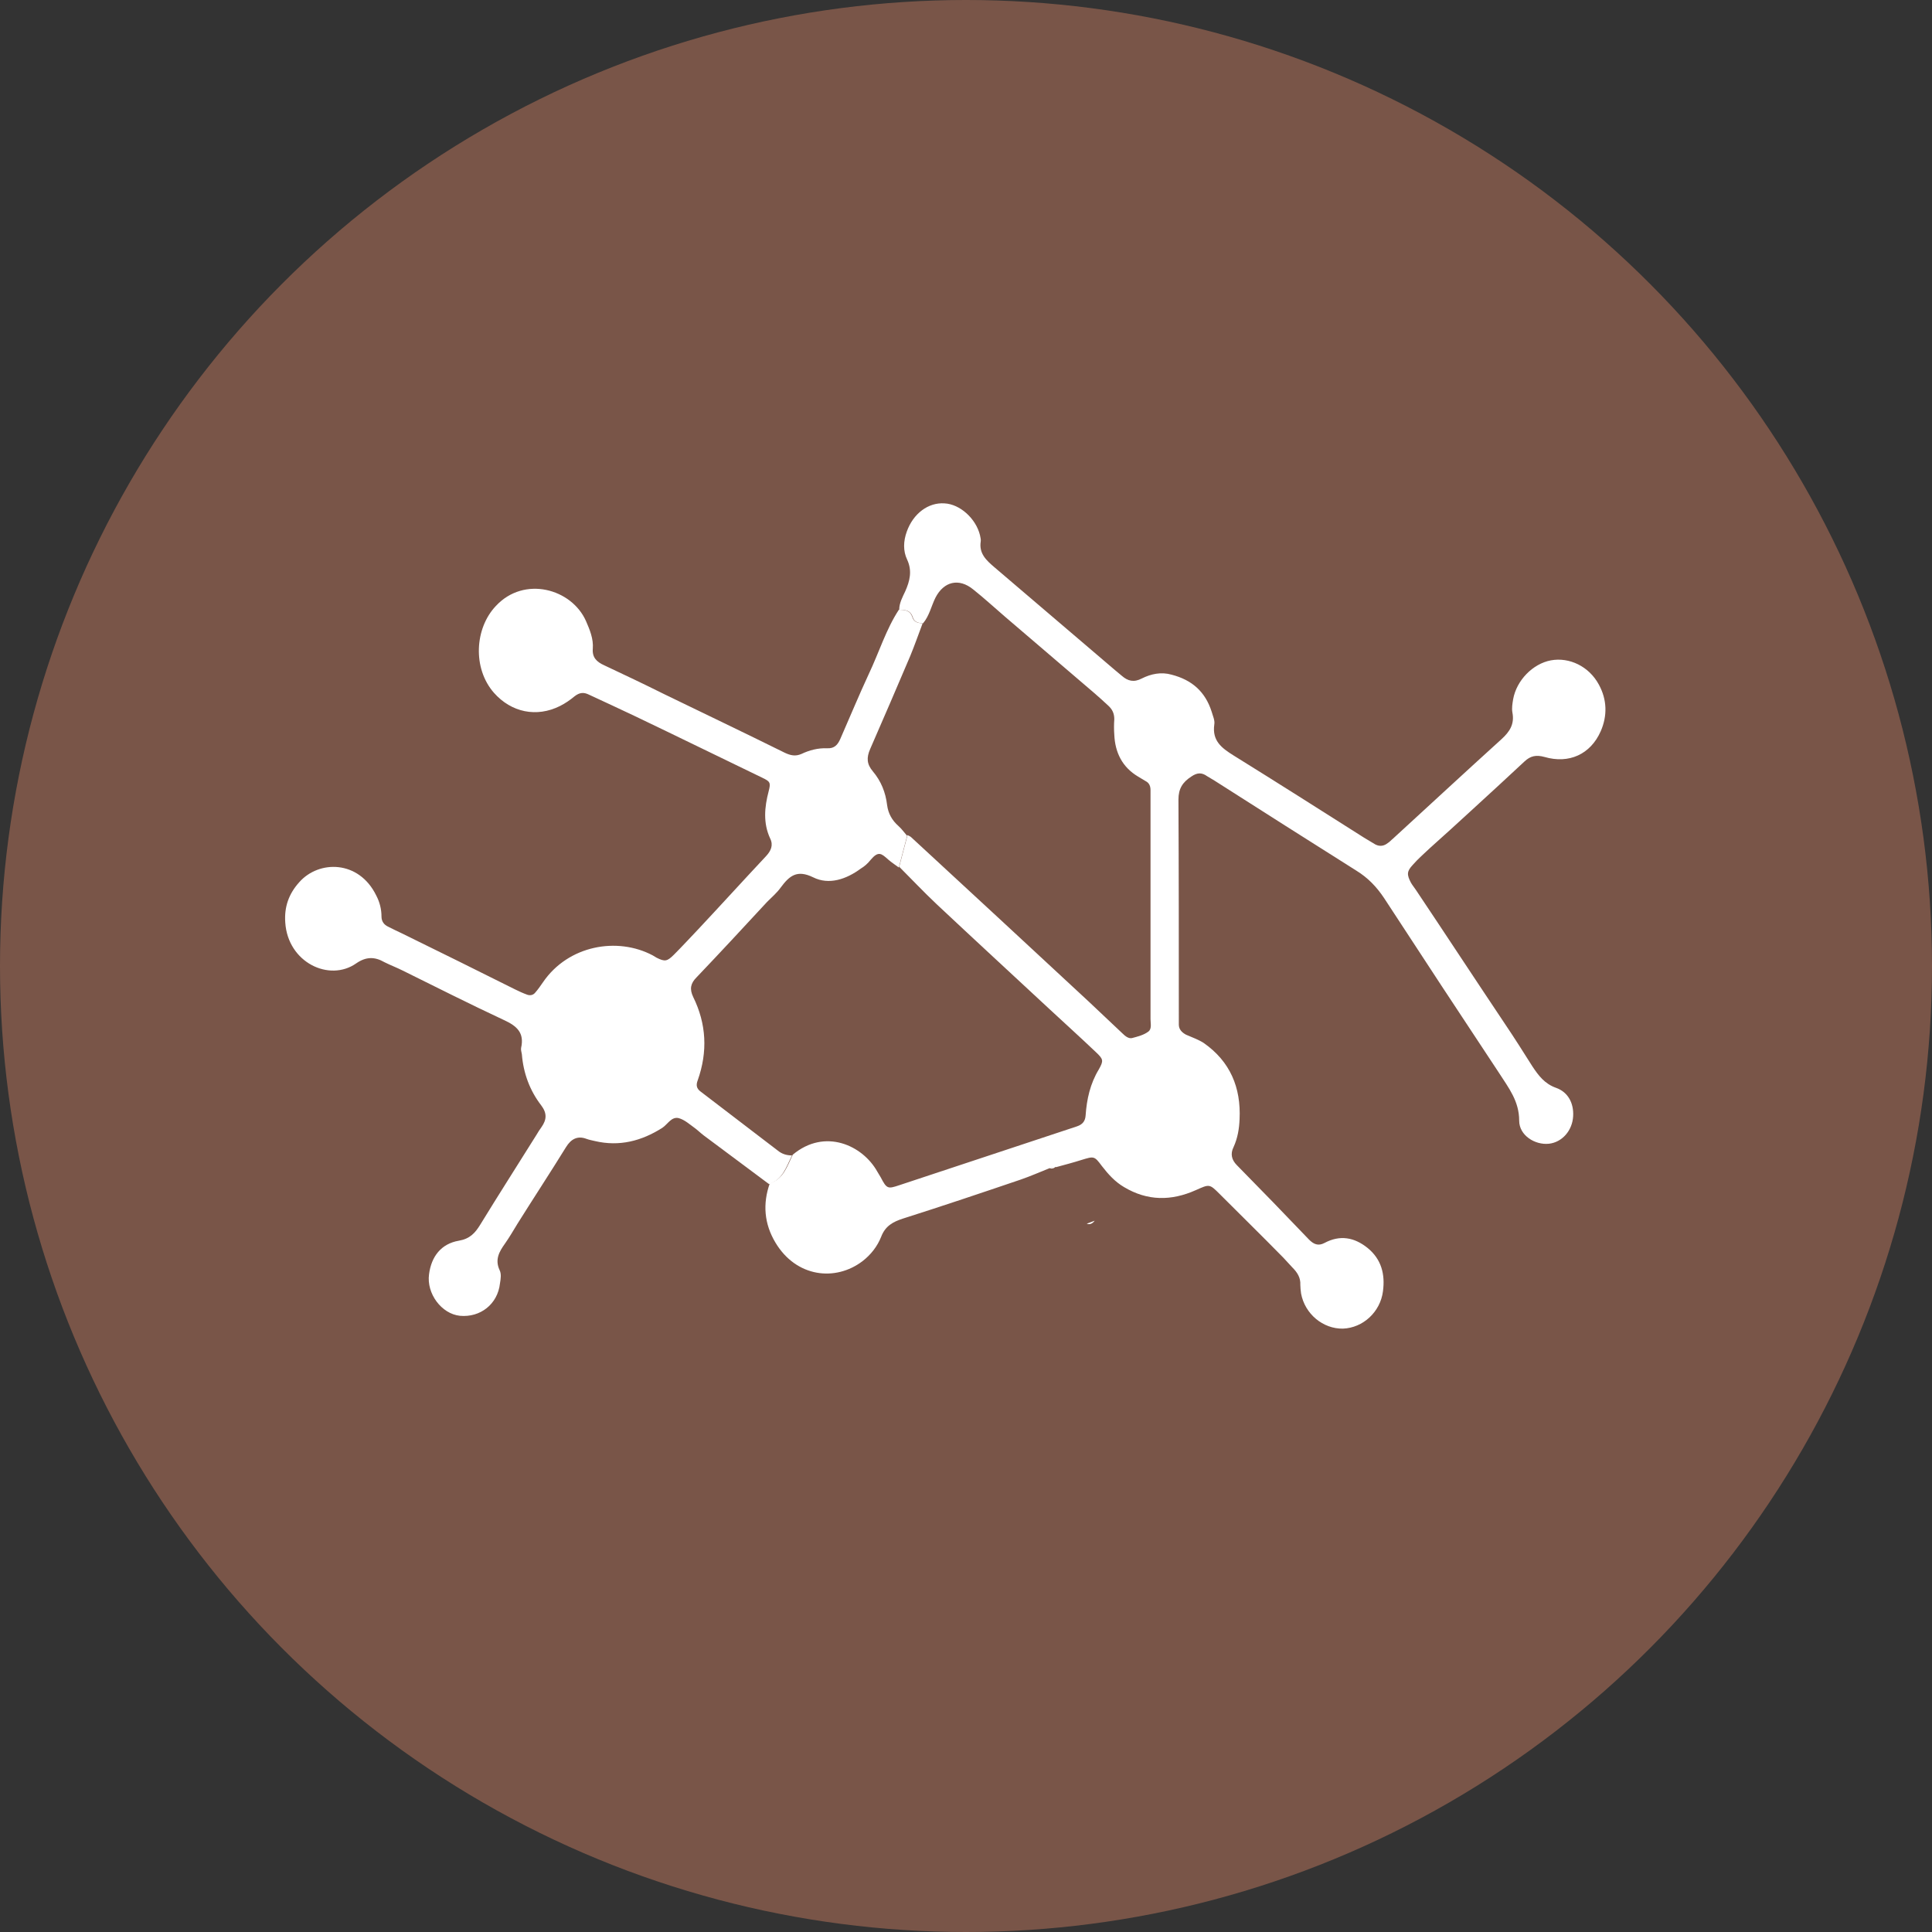 <?xml version="1.0" encoding="utf-8"?>
<!-- Generator: Adobe Illustrator 23.0.2, SVG Export Plug-In . SVG Version: 6.00 Build 0)  -->
<svg version="1.1"
	 id="svg4979" xmlns:cc="http://creativecommons.org/ns#" xmlns:dc="http://purl.org/dc/elements/1.1/" xmlns:inkscape="http://www.inkscape.org/namespaces/inkscape" xmlns:rdf="http://www.w3.org/1999/02/22-rdf-syntax-ns#" xmlns:sodipodi="http://sodipodi.sourceforge.net/DTD/sodipodi-0.dtd" xmlns:svg="http://www.w3.org/2000/svg"
	 xmlns="http://www.w3.org/2000/svg" xmlns:xlink="http://www.w3.org/1999/xlink" x="0px" y="0px" viewBox="0 0 512 512"
	 style="enable-background:new 0 0 512 512;" xml:space="preserve">
<rect x="0" y="0" width="512" height="512" fill="#333333" stroke="none"/>
<style type="text/css">
	.st0{fill:#795548;}
	.st1{fill:#FFFFFF;}
</style>
<sodipodi:namedview  bordercolor="#666666" borderopacity="1" gridtolerance="10" guidetolerance="10" id="namedview4981" inkscape:current-layer="svg4979" inkscape:cx="157.32324" inkscape:cy="449.64054" inkscape:pageopacity="0" inkscape:pageshadow="2" inkscape:window-height="908" inkscape:window-maximized="0" inkscape:window-width="1722" inkscape:window-x="104" inkscape:window-y="76" inkscape:zoom="0.48475485" objecttolerance="10" pagecolor="#ffffff" showgrid="false">
	</sodipodi:namedview>
<circle id="path817" class="st0" cx="256" cy="256" r="256"/>
<path class="st1" d="M288,324.3c0.7-0.3,1.4-0.5,2.1-0.8C289.5,324.3,288.8,324.6,288,324.3z"/>
<g>
	<path class="st1" d="M278.1,309.6c-2.5,1-5,2.1-7.6,3c-10.3,3.5-20.7,7-31.1,10.3c-2.8,0.9-4.8,2-5.9,4.9c-1,2.5-2.7,4.7-4.9,6.4
		c-7.2,5.5-17.6,4.3-23.1-4.9c-3-5-3.4-10.3-1.5-15.7c3.7-1.2,4.6-4.6,6.1-7.6c8.5-7.1,18.5-2.5,22.4,4.5c0.3,0.5,0.6,1,0.9,1.5
		c1.6,3.1,1.9,3.1,4.9,2.1c15.7-5.2,31.4-10.4,47.1-15.6c1.5-0.5,2.2-1.4,2.3-2.9c0.3-4.3,1.2-8.4,3.5-12.2c1.3-2.3,1.2-2.7-0.7-4.5
		c-4.1-3.9-8.3-7.7-12.4-11.5c-10-9.3-20-18.5-29.9-27.8c-3.4-3.2-6.6-6.6-9.9-9.9c0.7-2.8,1.5-5.6,2.2-8.4c0.3,0.2,0.7,0.3,1,0.6
		c15.7,14.5,31.4,29,47.1,43.6c3,2.8,5.9,5.6,8.9,8.4c0.7,0.7,1.6,1.4,2.5,1.2c1.5-0.4,3.1-0.8,4.3-1.7c1-0.7,0.6-2.2,0.6-3.3
		c0-0.6,0-1.2,0-1.8c0-18.5,0-37,0-55.4c0-1.2,0-2.3,0-3.5c0-1-0.3-1.9-1.3-2.4c-0.7-0.4-1.3-0.8-2-1.2c-4.2-2.5-6.1-6.4-6.3-11.1
		c-0.1-1.4-0.1-2.7,0-4.1c0-1.5-0.5-2.6-1.6-3.6c-1.3-1.2-2.6-2.4-3.9-3.5c-7.8-6.7-15.7-13.4-23.5-20.1c-2.8-2.4-5.5-4.9-8.4-7.2
		c-3.8-3.1-7.8-2.1-10,2.2c-1.1,2.2-1.6,4.8-3.3,6.8c-1.2-0.1-2.3-0.3-2.7-1.6c-0.6-1.9-2-2-3.6-2c0-1.8,0.9-3.4,1.6-4.9
		c1.2-2.7,1.9-5.4,0.5-8.4c-1.1-2.3-1-4.9-0.1-7.4c1.7-4.8,5.7-7.8,10-7.5c4.1,0.2,8.3,4,9.4,8.4c0.1,0.6,0.3,1.2,0.2,1.7
		c-0.5,3.2,1.5,5,3.6,6.8c10.7,9.1,21.3,18.2,32,27.3c0.6,0.5,1.2,1,1.8,1.5c1.6,1.4,3.2,1.8,5.3,0.7c2.4-1.2,5.1-1.8,7.9-1
		c5.4,1.4,8.9,4.5,10.6,9.8c0.3,1.1,0.9,2.3,0.7,3.4c-0.6,4.3,1.9,6.2,5.1,8.2c11.6,7.2,23.1,14.5,34.6,21.8c1,0.6,2,1.2,3,1.8
		c1.2,0.6,2.3,0.4,3.3-0.4c0.5-0.3,0.9-0.8,1.3-1.1c9.6-8.8,19.2-17.7,28.8-26.4c2.2-2,3.5-4,2.9-7.1c-0.2-1.1,0-2.3,0.2-3.5
		c0.9-5,5.2-9.4,10-10.3c4.9-0.9,10.1,1.6,12.7,6.4c2.2,4,2.3,8.3,0.5,12.4c-2.7,6.1-8.4,8.7-14.9,6.8c-2.2-0.6-3.7-0.3-5.3,1.2
		c-4.7,4.4-9.4,8.7-14.2,13.1c-3.6,3.3-7.2,6.6-10.8,9.8c-1.6,1.5-3.2,2.9-4.6,4.5c-1.6,1.7-1.6,2.6-0.5,4.7
		c0.4,0.7,0.9,1.3,1.3,1.9c7.9,11.8,15.7,23.7,23.6,35.5c2.5,3.7,4.9,7.5,7.3,11.3c1.6,2.4,3.2,4.6,6.3,5.7c3.1,1.1,4.7,4,4.5,7.5
		c-0.2,3.8-2.9,6.9-6.4,7.3c-3.7,0.4-7.9-2.2-7.9-6.1c0-5.2-2.8-8.7-5.3-12.6c-10.2-15.4-20.4-30.9-30.5-46.4c-2-3-4.3-5.4-7.4-7.3
		c-12.5-7.9-25-15.8-37.5-23.8c-0.7-0.4-1.3-0.8-2-1.2c-1.4-1-2.6-1-4.2,0.1c-2.3,1.5-3.4,3.2-3.4,6.1c0.1,19.1,0.1,38.2,0.1,57.3
		c0,0.8,0,1.6,0,2.3c0,1.3,0.8,2.1,1.9,2.7c1.6,0.7,3.3,1.3,4.7,2.2c7,4.9,9.9,11.8,9.5,20.2c-0.1,2.5-0.5,5-1.6,7.4
		c-0.9,1.8-0.5,3.4,0.9,4.8c6.4,6.5,12.8,13.1,19.1,19.7c1.2,1.2,2.4,1.8,4.1,0.9c4.1-2.2,7.9-1.5,11.4,1.3c3.7,3,4.7,7,4.1,11.5
		c-0.7,5.5-5.3,9.7-10.6,9.9c-5.3,0.1-10.1-3.9-11.1-9.3c-0.1-0.8-0.2-1.6-0.2-2.3c0.1-1.9-0.8-3.3-2.1-4.6
		c-0.8-0.9-1.6-1.7-2.4-2.6c-5.6-5.7-11.3-11.3-16.9-16.9c-2.7-2.7-2.7-2.6-6.3-1c-6.5,2.9-12.8,2.9-19-0.8
		c-2.4-1.4-4.2-3.4-5.9-5.6c-2-2.7-2.1-2.6-5.4-1.6c-2.2,0.7-4.5,1.3-6.7,1.9C279.3,309.1,278.7,309.4,278.1,309.6z"/>
	<path class="st1" d="M238.2,161.6c1.6,0,3,0.1,3.6,2c0.4,1.3,1.5,1.5,2.7,1.6c-1.1,2.9-2.1,5.8-3.3,8.7c-3.5,8.2-7,16.4-10.6,24.6
		c-1,2.3-0.9,4,0.7,5.9c2.2,2.6,3.4,5.6,3.8,9c0.3,2.2,1.3,4,3,5.5c0.9,0.8,1.5,1.7,2.3,2.6c-0.7,2.8-1.5,5.6-2.2,8.4
		c-0.9-0.7-1.9-1.3-2.8-2.1c-1.8-1.6-2.6-2.4-4.7,0.1c-0.7,0.9-1.6,1.7-2.6,2.3c-3.8,2.8-8.4,4.4-12.6,2.3c-4.3-2.1-6.3-0.4-8.6,2.7
		c-1,1.4-2.4,2.6-3.6,3.8c-6.2,6.7-12.4,13.4-18.7,20c-1.6,1.6-1.9,3.1-0.9,5.2c3.5,7.1,3.9,14.5,1.2,22.1c-0.5,1.3-0.3,2.2,0.8,3
		c6.8,5.2,13.6,10.4,20.4,15.6c1.1,0.9,2.3,1.3,3.8,1.3c-1.5,2.9-2.4,6.4-6.1,7.6c-5.8-4.3-11.5-8.6-17.3-12.9
		c-0.8-0.6-1.5-1.3-2.3-1.9c-1.4-1-2.8-2.3-4.4-2.7c-1.9-0.4-2.9,1.7-4.3,2.6c-5.5,3.5-11.4,5-17.8,3.5c-0.8-0.2-1.5-0.3-2.3-0.6
		c-2.4-0.9-4.1,0.1-5.4,2.2c-4.2,6.8-8.6,13.5-12.8,20.2c-1.1,1.8-2.2,3.7-3.4,5.4c-1.5,2.1-2.7,4.2-1.4,7c0.5,1,0.3,2.3,0.1,3.5
		c-0.6,5.5-5.2,9.1-10.6,8.6c-4.9-0.5-8.9-5.9-8.2-11c0.6-4.7,3.2-8.1,7.9-8.9c2.9-0.5,4.3-2,5.7-4.3c4.9-8,9.9-15.8,14.9-23.8
		c0.4-0.7,0.8-1.3,1.3-2c1.4-2,1.5-3.7-0.1-5.8c-3-3.9-4.7-8.5-5.1-13.5c-0.1-0.6-0.3-1.2-0.2-1.7c0.9-4-1.1-5.8-4.6-7.4
		c-9-4.2-17.9-8.7-26.8-13.1c-1.6-0.8-3.2-1.4-4.8-2.2c-2.6-1.5-4.9-1.5-7.5,0.3c-7.1,5-18.1-0.2-18.8-10.8
		c-0.3-4.1,0.9-7.6,3.7-10.7c5.2-5.9,15.8-5.9,20.4,3.5c0.9,1.7,1.4,3.6,1.4,5.6c0,1.3,0.7,2.2,1.8,2.7c1.2,0.6,2.4,1.2,3.7,1.8
		c10,4.9,19.9,9.8,29.9,14.8c1,0.5,2.1,1,3.2,1.4c0.8,0.3,1.6,0.1,2.1-0.5c0.8-0.9,1.4-1.8,2.1-2.8c6.7-9.8,19.7-12.1,29.1-7.1
		c0.3,0.2,0.7,0.4,1,0.6c2.2,1.1,2.8,1,4.6-0.8c2.2-2.2,4.3-4.5,6.5-6.8c6-6.4,11.9-12.9,17.9-19.3c1.3-1.4,2-2.9,1.1-4.7
		c-1.9-4.1-1.5-8.3-0.4-12.5c0.6-2.3,0.4-2.6-1.7-3.6c-11.2-5.4-22.4-10.9-33.7-16.3c-4-1.9-8.1-3.8-12.2-5.7
		c-1.4-0.7-2.5-0.6-3.8,0.4c-1.2,1-2.5,1.9-3.9,2.6c-6.2,3.1-12.9,1.7-17.5-3.5c-5.7-6.5-5.1-17.1,0.5-23c7.5-8.1,20.1-4.6,23.9,4
		c1,2.3,2,4.7,1.8,7.3c-0.2,2.3,1,3.5,3,4.4c5.3,2.5,10.6,5,15.8,7.6c10.7,5.2,21.4,10.3,32.1,15.6c1.5,0.7,2.8,1,4.4,0.3
		c2.1-1,4.4-1.6,6.8-1.5c1.9,0.1,2.8-0.9,3.5-2.5c2.5-5.7,4.9-11.5,7.5-17.1C233,172.8,234.8,166.8,238.2,161.6z"/>
	<path class="st1" d="M278.1,309.6c0.6-0.2,1.2-0.5,1.9-0.7C279.5,309.6,278.9,309.8,278.1,309.6z"/>
</g>
</svg>
